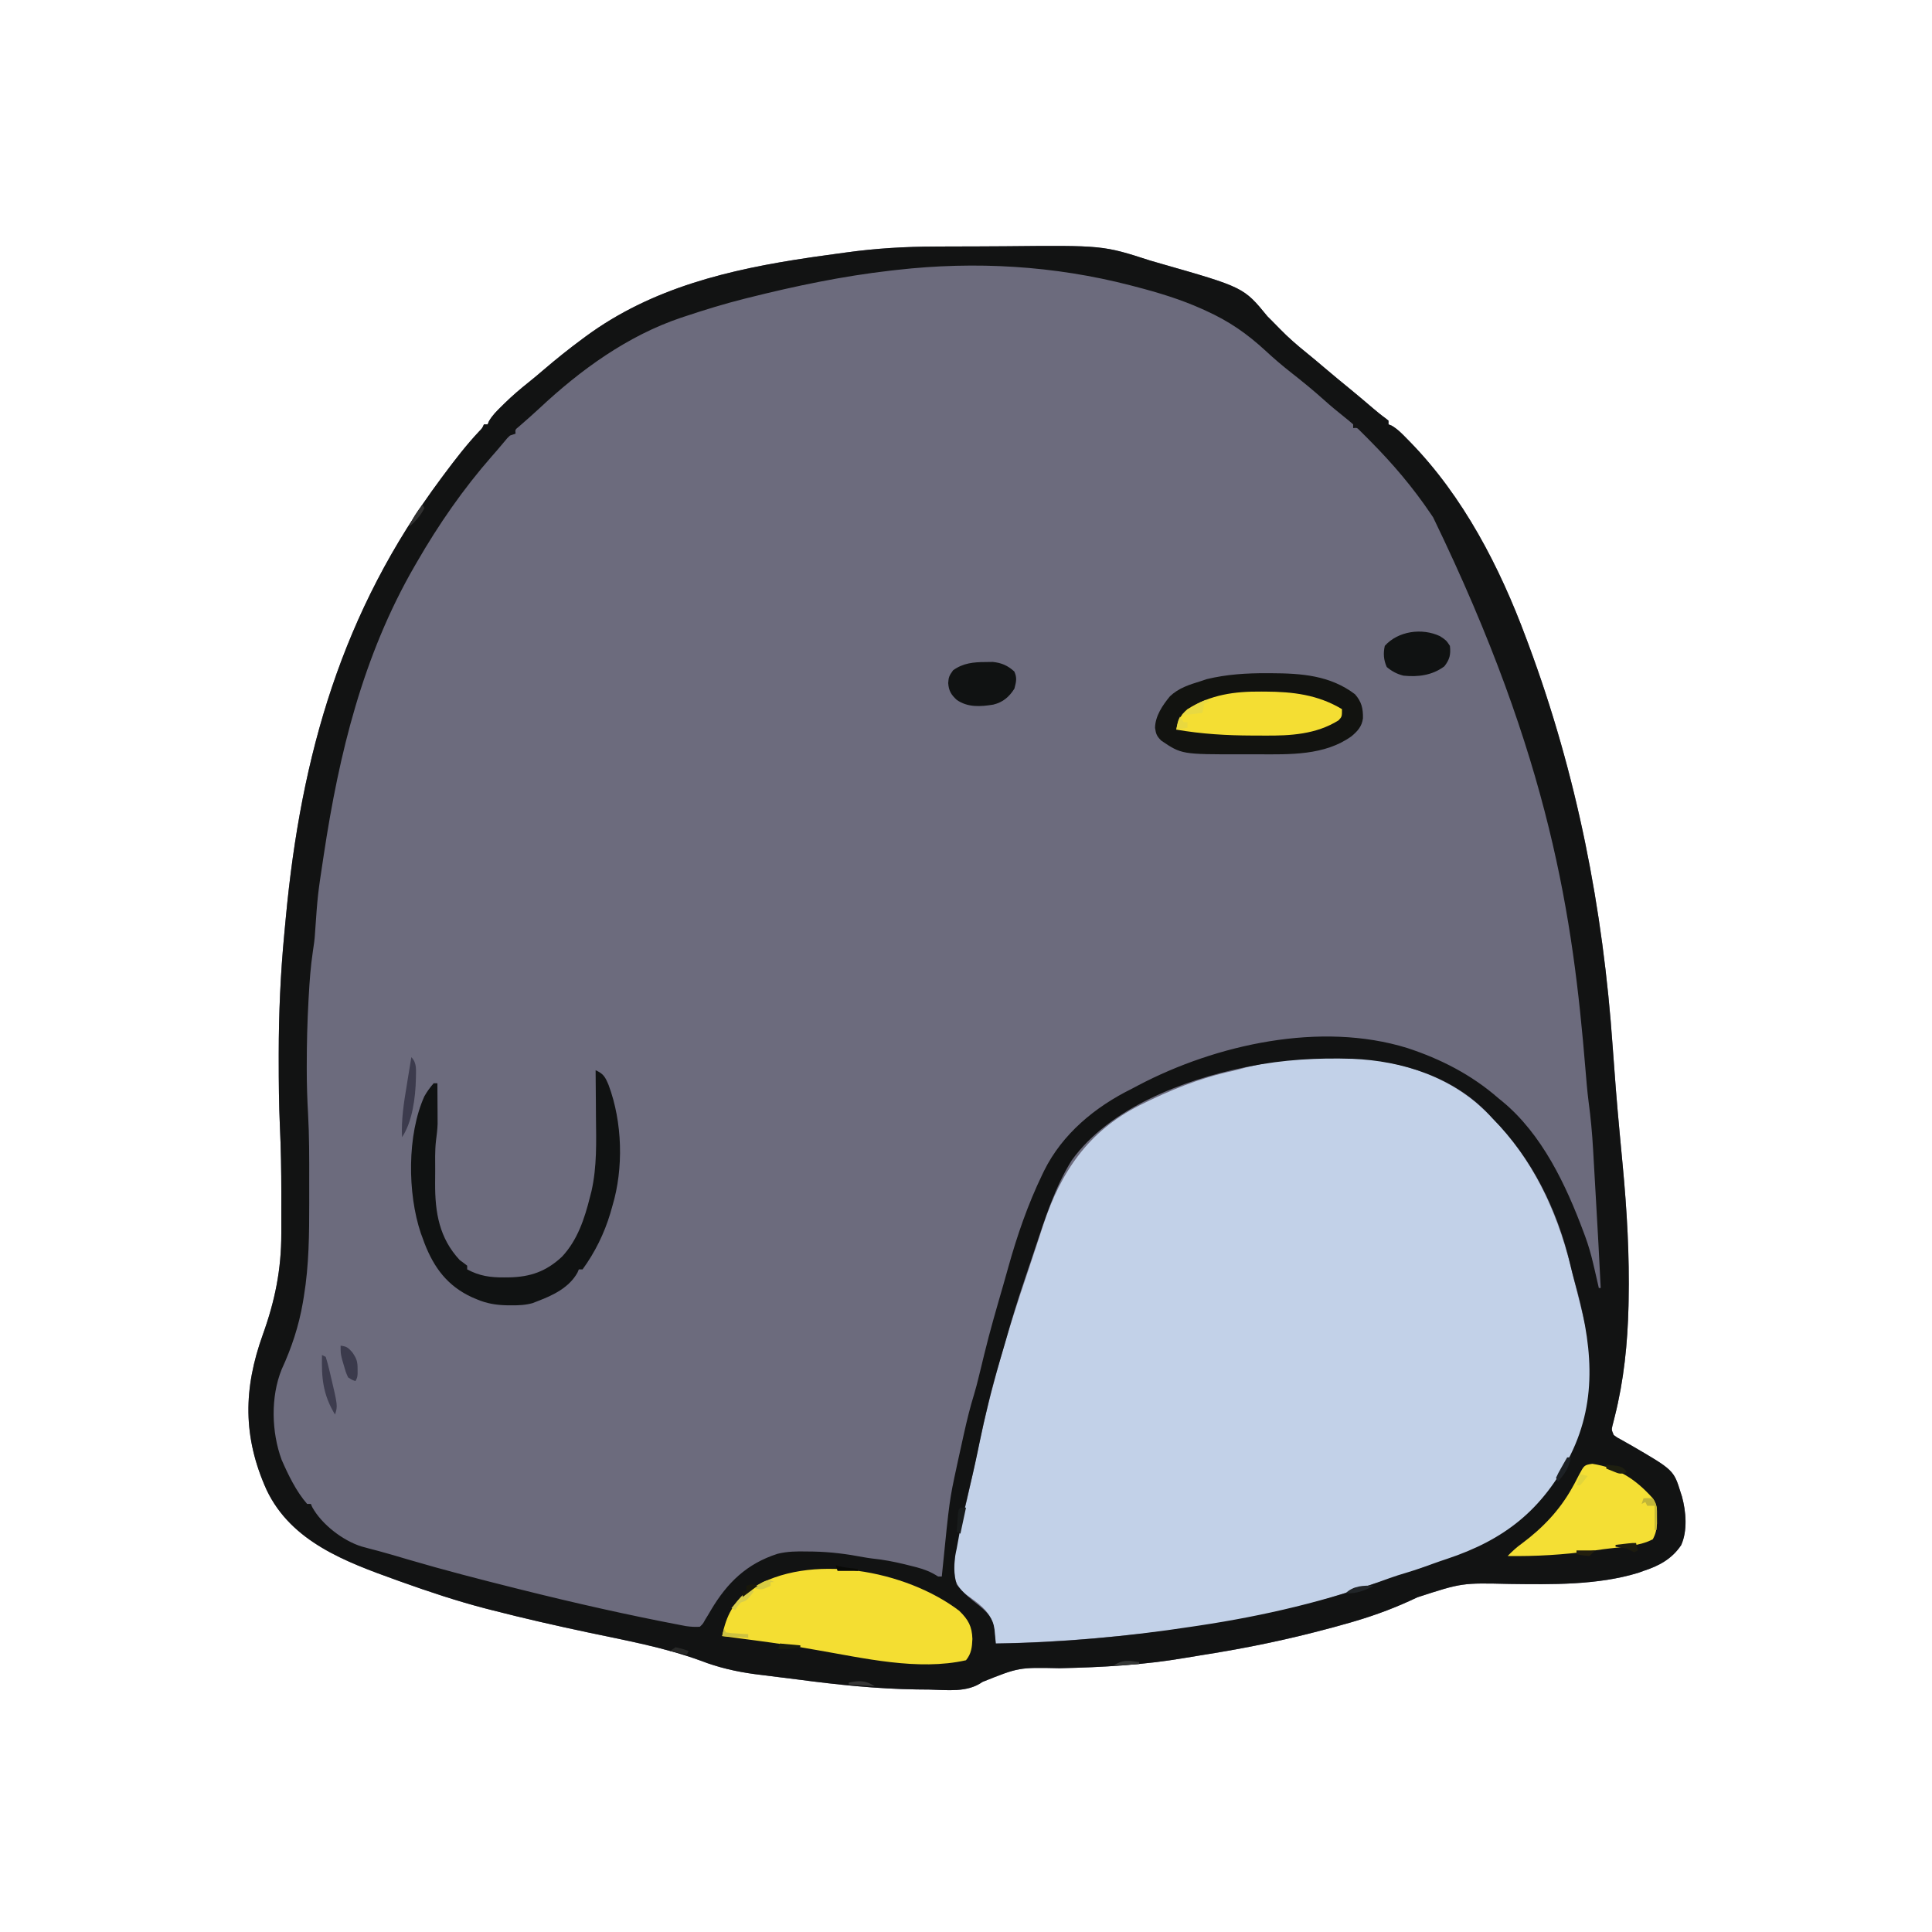 <?xml version="1.0" encoding="UTF-8"?>
<svg version="1.1" xmlns="http://www.w3.org/2000/svg" width="44" height="44" viewBox="0 0 1030 1038">
<path d="M0 0 C2.381 -0.012 4.762 -0.025 7.143 -0.037 C12.094 -0.06 17.044 -0.069 21.994 -0.072 C27.003 -0.076 32.01 -0.104 37.018 -0.154 C89.925 -0.673 89.925 -0.673 115.332 7.539 C117.178 8.08 119.026 8.615 120.876 9.143 C165.558 21.918 165.558 21.918 178.332 37.539 C179.136 38.343 179.941 39.148 180.77 39.977 C182.202 41.409 183.628 42.848 185.031 44.309 C189.54 48.946 194.304 53.071 199.344 57.121 C202.548 59.714 205.694 62.367 208.832 65.039 C213.672 69.153 218.565 73.194 223.492 77.203 C227.338 80.366 231.132 83.588 234.918 86.822 C237.135 88.71 239.339 90.544 241.711 92.234 C242.246 92.665 242.781 93.095 243.332 93.539 C243.332 94.199 243.332 94.859 243.332 95.539 C243.872 95.753 244.412 95.967 244.969 96.188 C248.182 98.025 250.582 100.535 253.145 103.164 C253.679 103.707 254.214 104.251 254.765 104.811 C283.561 134.258 303.125 172.221 317.332 210.539 C317.72 211.576 318.107 212.613 318.506 213.681 C344.544 283.716 358.626 355.671 363.777 429.986 C364.837 445.188 366.044 460.366 367.457 475.539 C367.542 476.451 367.626 477.363 367.714 478.302 C368.181 483.334 368.654 488.365 369.13 493.396 C371.427 517.715 372.845 542.1 372.332 566.539 C372.314 567.413 372.296 568.286 372.278 569.187 C371.793 589.341 369.808 609.096 364.87 628.674 C364.656 629.533 364.443 630.392 364.223 631.277 C364.027 632.031 363.831 632.784 363.63 633.56 C363.148 635.744 363.148 635.744 364.332 638.539 C366.128 639.887 366.128 639.887 368.383 641.07 C369.221 641.546 370.06 642.021 370.924 642.511 C371.822 643.015 372.719 643.519 373.645 644.039 C396.562 657.371 396.562 657.371 400.332 669.539 C400.551 670.211 400.77 670.882 400.996 671.574 C403.185 679.614 404.068 689.942 400.559 697.699 C395.626 705.098 388.583 708.889 380.332 711.539 C379.419 711.872 378.507 712.204 377.566 712.547 C355.646 719.271 330.977 718.817 308.332 718.539 C282.802 717.934 282.802 717.934 258.832 725.727 C247.895 730.969 236.956 735.107 225.332 738.539 C224.486 738.79 223.639 739.04 222.767 739.298 C216.322 741.178 209.84 742.892 203.332 744.539 C202.233 744.817 201.134 745.096 200.002 745.383 C181.057 750.122 162.031 753.796 142.747 756.835 C139.881 757.288 137.019 757.759 134.159 758.251 C111.665 762.112 89.366 763.336 66.554 763.819 C44.742 763.343 44.742 763.343 25.195 771.18 C16.938 777.06 6.205 775.483 -3.48 775.289 C-5.705 775.267 -7.929 775.245 -10.153 775.224 C-31.656 774.903 -52.869 772.681 -74.17 769.865 C-77.316 769.454 -80.466 769.069 -83.616 768.686 C-87.01 768.273 -90.402 767.844 -93.793 767.414 C-95.524 767.195 -95.524 767.195 -97.29 766.972 C-107.266 765.624 -116.778 763.423 -126.168 759.789 C-145.811 752.611 -166.664 748.846 -187.079 744.525 C-204.363 740.864 -221.558 736.947 -238.668 732.539 C-240.4 732.094 -240.4 732.094 -242.166 731.64 C-257.404 727.66 -272.227 722.725 -287.043 717.414 C-287.869 717.118 -288.696 716.823 -289.547 716.518 C-316.897 706.688 -346.178 695.954 -359.453 667.979 C-372.275 639.522 -371.934 613.637 -361.445 584.523 C-354.94 566.428 -351.499 549.576 -351.535 530.277 C-351.534 529.129 -351.533 527.981 -351.532 526.798 C-351.532 524.375 -351.533 521.952 -351.538 519.529 C-351.543 515.907 -351.538 512.284 -351.531 508.662 C-351.528 496.581 -351.732 484.544 -352.298 472.476 C-352.832 460.708 -352.912 448.943 -352.918 437.164 C-352.919 435.379 -352.919 435.379 -352.92 433.557 C-352.901 412.009 -351.967 390.682 -349.924 369.234 C-349.656 366.409 -349.394 363.584 -349.132 360.759 C-340.915 273.065 -318.924 196.064 -265.668 124.539 C-265.115 123.795 -264.562 123.051 -263.992 122.285 C-258.057 114.334 -252.078 106.56 -245.277 99.324 C-243.598 97.621 -243.598 97.621 -242.668 95.539 C-242.008 95.539 -241.348 95.539 -240.668 95.539 C-240.45 94.996 -240.232 94.454 -240.008 93.895 C-238.215 90.742 -235.797 88.372 -233.23 85.852 C-232.695 85.321 -232.159 84.791 -231.607 84.244 C-227.44 80.174 -223.069 76.438 -218.508 72.812 C-215.938 70.756 -213.43 68.648 -210.932 66.506 C-204.032 60.594 -196.982 54.932 -189.668 49.539 C-189.077 49.101 -188.486 48.663 -187.877 48.211 C-152.296 22.078 -110.626 12.26 -67.668 5.914 C-67.004 5.816 -66.34 5.717 -65.655 5.616 C-61.52 5.008 -57.381 4.438 -53.239 3.885 C-51.495 3.65 -49.753 3.412 -48.011 3.169 C-31.957 0.95 -16.197 0.038 0 0 Z " fill="#6C6B7D" transform="translate(498.668,132.461)"/>
<path d="M0 0 C27.553 23.743 43.277 55.403 51.64 90.43 C52.303 93.149 52.999 95.86 53.699 98.57 C55.263 104.641 56.765 110.724 58.223 116.82 C58.408 117.585 58.593 118.349 58.784 119.136 C60.97 128.449 61.513 137.573 61.598 147.133 C61.612 148.206 61.626 149.28 61.64 150.386 C61.502 173.447 49.464 197.93 34.223 214.82 C33.515 215.67 32.807 216.519 32.078 217.395 C21.666 229.645 9.801 235.871 -4.777 241.82 C-5.74 242.232 -6.703 242.643 -7.695 243.066 C-13.202 245.375 -18.837 247.108 -24.555 248.82 C-27.503 249.735 -30.385 250.743 -33.277 251.82 C-38.026 253.579 -42.817 255.092 -47.664 256.555 C-52.092 257.903 -56.493 259.331 -60.898 260.751 C-81.964 267.539 -81.964 267.539 -90.777 269.82 C-91.541 270.023 -92.306 270.226 -93.093 270.435 C-125.175 278.816 -158.784 283.774 -191.777 286.82 C-193.081 286.947 -194.385 287.075 -195.729 287.206 C-216.406 289.22 -237.006 290.42 -257.777 290.82 C-257.886 289.933 -257.995 289.045 -258.107 288.13 C-258.265 286.963 -258.423 285.796 -258.586 284.594 C-258.736 283.438 -258.886 282.282 -259.041 281.091 C-260.793 273.312 -267.591 268.905 -273.762 264.461 C-276.879 261.923 -278.507 259.631 -279.777 255.82 C-281.122 241.677 -276.457 227.222 -273.251 213.581 C-271.284 205.165 -269.48 196.725 -267.721 188.265 C-264.819 174.329 -261.585 160.54 -257.777 146.82 C-257.493 145.777 -257.209 144.734 -256.916 143.66 C-252.161 126.244 -246.686 109.129 -240.88 92.043 C-239.244 87.222 -237.644 82.39 -236.062 77.551 C-235.406 75.549 -234.749 73.548 -234.091 71.546 C-233.491 69.712 -232.896 67.876 -232.301 66.04 C-222.85 37.369 -207.961 15.559 -180.562 1.7 C-164.274 -6.424 -148.456 -12.917 -130.66 -16.755 C-128.112 -17.33 -125.606 -18.042 -123.09 -18.742 C-83.202 -28.513 -32.974 -27.3 0 0 Z " fill="#C2D1E8" transform="translate(788.777,592.18)"/>
<path d="M0 0 C2.381 -0.012 4.762 -0.025 7.143 -0.037 C12.094 -0.06 17.044 -0.069 21.994 -0.072 C27.003 -0.076 32.01 -0.104 37.018 -0.154 C89.925 -0.673 89.925 -0.673 115.332 7.539 C117.178 8.08 119.026 8.615 120.876 9.143 C165.558 21.918 165.558 21.918 178.332 37.539 C179.136 38.343 179.941 39.148 180.77 39.977 C182.202 41.409 183.628 42.848 185.031 44.309 C189.54 48.946 194.304 53.071 199.344 57.121 C202.548 59.714 205.694 62.367 208.832 65.039 C213.672 69.153 218.565 73.194 223.492 77.203 C227.338 80.366 231.132 83.588 234.918 86.822 C237.135 88.71 239.339 90.544 241.711 92.234 C242.246 92.665 242.781 93.095 243.332 93.539 C243.332 94.199 243.332 94.859 243.332 95.539 C243.872 95.753 244.412 95.967 244.969 96.188 C248.182 98.025 250.582 100.535 253.145 103.164 C253.679 103.707 254.214 104.251 254.765 104.811 C283.561 134.258 303.125 172.221 317.332 210.539 C317.72 211.576 318.107 212.613 318.506 213.681 C344.544 283.716 358.626 355.671 363.777 429.986 C364.837 445.188 366.044 460.366 367.457 475.539 C367.542 476.451 367.626 477.363 367.714 478.302 C368.181 483.334 368.654 488.365 369.13 493.396 C371.427 517.715 372.845 542.1 372.332 566.539 C372.314 567.413 372.296 568.286 372.278 569.187 C371.793 589.341 369.808 609.096 364.87 628.674 C364.656 629.533 364.443 630.392 364.223 631.277 C364.027 632.031 363.831 632.784 363.63 633.56 C363.148 635.744 363.148 635.744 364.332 638.539 C366.128 639.887 366.128 639.887 368.383 641.07 C369.221 641.546 370.06 642.021 370.924 642.511 C371.822 643.015 372.719 643.519 373.645 644.039 C396.562 657.371 396.562 657.371 400.332 669.539 C400.551 670.211 400.77 670.882 400.996 671.574 C403.185 679.614 404.068 689.942 400.559 697.699 C395.626 705.098 388.583 708.889 380.332 711.539 C379.419 711.872 378.507 712.204 377.566 712.547 C355.646 719.271 330.977 718.817 308.332 718.539 C282.802 717.934 282.802 717.934 258.832 725.727 C247.895 730.969 236.956 735.107 225.332 738.539 C224.486 738.79 223.639 739.04 222.767 739.298 C216.322 741.178 209.84 742.892 203.332 744.539 C202.233 744.817 201.134 745.096 200.002 745.383 C181.057 750.122 162.031 753.796 142.747 756.835 C139.881 757.288 137.019 757.759 134.159 758.251 C111.665 762.112 89.366 763.336 66.554 763.819 C44.742 763.343 44.742 763.343 25.195 771.18 C16.938 777.06 6.205 775.483 -3.48 775.289 C-5.705 775.267 -7.929 775.245 -10.153 775.224 C-31.656 774.903 -52.869 772.681 -74.17 769.865 C-77.316 769.454 -80.466 769.069 -83.616 768.686 C-87.01 768.273 -90.402 767.844 -93.793 767.414 C-95.524 767.195 -95.524 767.195 -97.29 766.972 C-107.266 765.624 -116.778 763.423 -126.168 759.789 C-145.811 752.611 -166.664 748.846 -187.079 744.525 C-204.363 740.864 -221.558 736.947 -238.668 732.539 C-240.4 732.094 -240.4 732.094 -242.166 731.64 C-257.404 727.66 -272.227 722.725 -287.043 717.414 C-287.869 717.118 -288.696 716.823 -289.547 716.518 C-316.897 706.688 -346.178 695.954 -359.453 667.979 C-372.275 639.522 -371.934 613.637 -361.445 584.523 C-354.94 566.428 -351.499 549.576 -351.535 530.277 C-351.534 529.129 -351.533 527.981 -351.532 526.798 C-351.532 524.375 -351.533 521.952 -351.538 519.529 C-351.543 515.907 -351.538 512.284 -351.531 508.662 C-351.528 496.581 -351.732 484.544 -352.298 472.476 C-352.832 460.708 -352.912 448.943 -352.918 437.164 C-352.919 435.379 -352.919 435.379 -352.92 433.557 C-352.901 412.009 -351.967 390.682 -349.924 369.234 C-349.656 366.409 -349.394 363.584 -349.132 360.759 C-340.915 273.065 -318.924 196.064 -265.668 124.539 C-265.115 123.795 -264.562 123.051 -263.992 122.285 C-258.057 114.334 -252.078 106.56 -245.277 99.324 C-243.598 97.621 -243.598 97.621 -242.668 95.539 C-242.008 95.539 -241.348 95.539 -240.668 95.539 C-240.45 94.996 -240.232 94.454 -240.008 93.895 C-238.215 90.742 -235.797 88.372 -233.23 85.852 C-232.695 85.321 -232.159 84.791 -231.607 84.244 C-227.44 80.174 -223.069 76.438 -218.508 72.812 C-215.938 70.756 -213.43 68.648 -210.932 66.506 C-204.032 60.594 -196.982 54.932 -189.668 49.539 C-189.077 49.101 -188.486 48.663 -187.877 48.211 C-152.296 22.078 -110.626 12.26 -67.668 5.914 C-67.004 5.816 -66.34 5.717 -65.655 5.616 C-61.52 5.008 -57.381 4.438 -53.239 3.885 C-51.495 3.65 -49.753 3.412 -48.011 3.169 C-31.957 0.95 -16.197 0.038 0 0 Z M-20.668 12.539 C-22.404 12.732 -22.404 12.732 -24.175 12.93 C-50.06 15.9 -75.414 21.203 -100.668 27.539 C-101.339 27.706 -102.01 27.873 -102.701 28.045 C-113.497 30.755 -124.11 34.025 -134.668 37.539 C-135.707 37.883 -135.707 37.883 -136.766 38.233 C-165.532 47.913 -190.827 66.279 -212.824 86.887 C-216.444 90.263 -220.167 93.514 -223.902 96.762 C-225.903 98.358 -225.903 98.358 -225.668 100.539 C-226.658 100.869 -227.648 101.199 -228.668 101.539 C-230.148 102.922 -230.148 102.922 -231.605 104.727 C-232.219 105.452 -232.833 106.178 -233.465 106.926 C-234.192 107.788 -234.919 108.651 -235.668 109.539 C-236.567 110.568 -237.468 111.595 -238.371 112.621 C-253.778 130.207 -267.008 149.292 -278.668 169.539 C-279.119 170.315 -279.57 171.092 -280.035 171.892 C-307.663 219.776 -320.494 272.37 -328.668 326.539 C-328.824 327.568 -328.824 327.568 -328.984 328.618 C-331.998 348.465 -331.998 348.465 -333.395 368.473 C-333.555 372.025 -334.086 375.486 -334.621 379 C-335.784 386.888 -336.358 394.773 -336.793 402.727 C-336.835 403.471 -336.877 404.214 -336.92 404.981 C-337.567 416.646 -337.856 428.294 -337.855 439.977 C-337.856 440.668 -337.857 441.358 -337.858 442.07 C-337.857 449.983 -337.617 457.851 -337.164 465.75 C-336.493 477.793 -336.518 489.835 -336.538 501.894 C-336.543 505.731 -336.538 509.568 -336.531 513.404 C-336.525 530.43 -336.633 547.26 -339.418 564.102 C-339.68 565.701 -339.68 565.701 -339.948 567.333 C-342.128 579.993 -345.972 591.597 -351.336 603.258 C-357.326 618.014 -356.832 636.95 -351.367 651.809 C-347.833 659.907 -343.501 668.863 -337.668 675.539 C-337.008 675.539 -336.348 675.539 -335.668 675.539 C-335.419 676.111 -335.17 676.684 -334.914 677.273 C-329.797 686.577 -318.42 695.3 -308.409 698.413 C-305.465 699.246 -302.506 700.012 -299.544 700.773 C-294.099 702.223 -288.706 703.855 -283.301 705.448 C-264.132 711.093 -244.803 716.065 -225.418 720.914 C-224.464 721.153 -223.51 721.391 -222.527 721.637 C-194.073 728.743 -165.465 735.217 -136.652 740.707 C-135.809 740.868 -134.966 741.03 -134.097 741.196 C-131.563 741.554 -129.223 741.708 -126.668 741.539 C-124.999 739.967 -124.999 739.967 -123.793 737.727 C-123.286 736.905 -122.78 736.084 -122.258 735.238 C-121.733 734.348 -121.209 733.457 -120.668 732.539 C-111.945 717.846 -101.44 707.647 -84.922 702.348 C-79.63 701.032 -74.533 700.989 -69.105 701.102 C-67.977 701.113 -66.849 701.125 -65.687 701.137 C-56.505 701.323 -47.695 702.435 -38.693 704.172 C-35.701 704.714 -32.687 705.052 -29.668 705.414 C-23.873 706.228 -18.266 707.518 -12.605 708.977 C-11.39 709.285 -11.39 709.285 -10.15 709.599 C-5.854 710.749 -2.434 712.097 1.332 714.539 C1.992 714.539 2.652 714.539 3.332 714.539 C3.482 713.031 3.482 713.031 3.636 711.492 C7.456 673.448 7.456 673.448 11.332 655.539 C11.6 654.298 11.867 653.057 12.143 651.778 C13.045 647.612 13.966 643.45 14.895 639.289 C15.042 638.626 15.19 637.963 15.343 637.28 C16.897 630.35 18.554 623.503 20.664 616.721 C21.657 613.478 22.462 610.208 23.27 606.914 C23.439 606.229 23.609 605.543 23.784 604.837 C24.6 601.54 25.404 598.24 26.195 594.938 C29.217 582.506 32.803 570.239 36.354 557.949 C37.241 554.858 38.111 551.763 38.973 548.664 C43.792 531.361 49.518 514.738 57.332 498.539 C57.638 497.903 57.945 497.268 58.26 496.613 C68.08 476.756 85.698 462.222 105.332 452.539 C106.484 451.928 107.637 451.317 108.824 450.688 C150.882 428.573 206.999 416.242 253.383 430.591 C271.439 436.501 288.009 445.018 302.332 457.539 C303.038 458.113 303.745 458.686 304.473 459.277 C325.844 476.904 338.685 504.154 348.145 529.539 C348.435 530.316 348.725 531.093 349.024 531.893 C350.787 536.73 352.164 541.524 353.332 546.539 C353.613 547.735 353.894 548.932 354.184 550.164 C354.566 551.835 354.566 551.835 354.957 553.539 C355.217 554.673 355.478 555.808 355.746 556.977 C355.939 557.822 356.133 558.668 356.332 559.539 C356.662 559.539 356.992 559.539 357.332 559.539 C356.581 543.73 355.704 527.929 354.789 512.129 C354.569 508.32 354.35 504.51 354.137 500.7 C353.927 496.942 353.711 493.184 353.492 489.427 C353.41 488.022 353.331 486.618 353.254 485.213 C352.772 476.494 351.962 467.891 350.803 459.241 C350.068 453.463 349.604 447.668 349.128 441.863 C342.419 360.719 330.583 276.06 267.332 145.539 C266.886 144.876 266.441 144.212 265.981 143.528 C256.408 129.355 245.669 116.752 233.645 104.602 C232.601 103.544 232.601 103.544 231.536 102.465 C230.887 101.82 230.239 101.176 229.57 100.512 C228.993 99.937 228.416 99.362 227.822 98.77 C226.397 97.327 226.397 97.327 224.332 97.539 C224.332 96.879 224.332 96.219 224.332 95.539 C222.739 94.104 221.08 92.741 219.395 91.414 C215.792 88.534 212.254 85.632 208.832 82.539 C203.024 77.321 196.974 72.396 190.832 67.578 C186.156 63.906 181.688 60.085 177.332 56.039 C167.278 46.772 157.742 40.162 145.332 34.539 C144.658 34.231 143.983 33.923 143.288 33.605 C131.646 28.356 119.675 24.746 107.332 21.539 C106.476 21.315 105.62 21.09 104.738 20.859 C63.688 10.236 21.431 7.786 -20.668 12.539 Z M168.332 440.539 C167.312 440.743 166.292 440.946 165.241 441.156 C132.8 447.905 93.311 462.896 73.145 490.914 C64.082 505.466 58.716 522.362 53.332 538.539 C52.973 539.618 52.973 539.618 52.606 540.72 C52.113 542.201 51.62 543.682 51.127 545.163 C50.26 547.755 49.38 550.342 48.5 552.93 C44.376 565.1 40.573 577.302 37.14 589.684 C36.267 592.77 35.351 595.842 34.43 598.914 C30.072 613.557 26.549 628.211 23.489 643.164 C23.348 643.851 23.207 644.538 23.062 645.246 C22.922 645.932 22.782 646.618 22.637 647.325 C21.097 654.785 19.344 662.192 17.582 669.602 C15.225 679.547 13.075 689.468 11.332 699.539 C11.149 700.385 10.966 701.23 10.777 702.102 C9.758 707.683 9.66 713.354 11.332 718.789 C14.635 723.331 18.929 726.631 23.305 730.105 C27.845 733.797 30.863 736.963 31.661 743.044 C31.74 743.934 31.82 744.825 31.902 745.742 C31.985 746.641 32.068 747.54 32.153 748.466 C32.212 749.15 32.271 749.834 32.332 750.539 C67.481 750.076 102.586 746.823 137.332 741.539 C138.742 741.328 140.151 741.118 141.561 740.907 C176.537 735.643 210.705 727.666 243.938 715.405 C246.874 714.343 249.838 713.422 252.832 712.539 C257.791 711.041 262.655 709.389 267.504 707.566 C269.863 706.71 272.226 705.906 274.609 705.121 C305.704 694.805 325.963 678.779 341.018 649.416 C356.267 618.725 352.42 588.12 343.289 555.961 C342.428 552.883 341.668 549.794 340.937 546.683 C333.979 517.424 320.583 490.021 299.332 468.539 C298.669 467.816 298.007 467.093 297.324 466.348 C278.546 446.273 250.756 437.49 223.952 436.402 C205.058 435.819 186.927 436.817 168.332 440.539 Z " fill="#121313" transform="translate(498.668,132.461)"/>
<path d="M0 0 C4.903 4.786 6.851 8.343 7.062 15.125 C6.866 19.58 6.528 23.004 3.625 26.562 C-22.106 32.363 -51.48 25.368 -76.996 21 C-78.096 20.812 -78.096 20.812 -79.219 20.62 C-82.342 20.084 -85.465 19.547 -88.587 19.004 C-96.74 17.609 -104.925 16.51 -113.125 15.438 C-114.516 15.254 -115.906 15.07 -117.297 14.887 C-120.656 14.443 -124.015 14.002 -127.375 13.562 C-125.239 2.622 -121.276 -4.933 -112.125 -11.688 C-80.433 -31.855 -28.406 -21.66 0 0 Z " fill="#F4DE32" transform="translate(511.375,865.438)"/>
<path d="M0 0 C1.054 0.002 1.054 0.002 2.128 0.005 C18.31 0.066 33.834 1.139 47.188 11.312 C50.702 15.311 51.57 18.918 51.453 24.262 C50.89 28.612 48.55 31.178 45.27 33.91 C30.883 44.273 12.083 43.648 -4.898 43.573 C-7.808 43.563 -10.716 43.573 -13.625 43.586 C-45.946 43.61 -45.946 43.61 -56.875 36.25 C-59.295 33.83 -59.743 32.777 -60.25 29.375 C-60.143 23.011 -56.182 17.178 -52.242 12.414 C-47.564 7.962 -41.886 6.18 -35.812 4.312 C-34.699 3.941 -33.585 3.57 -32.438 3.188 C-21.682 0.591 -11.022 -0.058 0 0 Z " fill="#121310" transform="translate(676.812,361.688)"/>
<path d="M0 0 C4.245 1.871 5.2 3.676 7 8 C14.419 27.895 15.119 52.676 9 73 C8.648 74.241 8.296 75.483 7.934 76.762 C4.677 87.666 -0.3 97.779 -7 107 C-7.66 107 -8.32 107 -9 107 C-9.249 107.579 -9.498 108.158 -9.754 108.754 C-14.172 116.717 -22.813 120.916 -31 124 C-32.394 124.551 -32.394 124.551 -33.816 125.113 C-37.659 126.183 -41.293 126.343 -45.25 126.312 C-46.003 126.308 -46.756 126.303 -47.531 126.298 C-53.435 126.174 -58.543 125.352 -64 123 C-64.851 122.636 -65.702 122.273 -66.578 121.898 C-79.561 115.873 -86.817 106.163 -91.941 92.922 C-92.291 91.958 -92.64 90.993 -93 90 C-93.298 89.201 -93.596 88.402 -93.902 87.578 C-101.102 66.229 -101.335 34.708 -92 14 C-90.497 11.355 -89.003 9.32 -87 7 C-86.34 7 -85.68 7 -85 7 C-84.971 11 -84.953 15 -84.938 19 C-84.929 20.125 -84.921 21.251 -84.912 22.41 C-84.909 23.512 -84.906 24.614 -84.902 25.75 C-84.897 26.755 -84.892 27.761 -84.886 28.797 C-84.996 31.892 -85.36 34.897 -85.77 37.965 C-86.376 43.324 -86.186 48.765 -86.185 54.153 C-86.187 56.363 -86.206 58.572 -86.225 60.781 C-86.288 76.42 -84.027 90.175 -73 102 C-72.268 102.538 -71.536 103.075 -70.781 103.629 C-70.193 104.081 -69.606 104.534 -69 105 C-69 105.66 -69 106.32 -69 107 C-62.415 110.546 -56.614 111.361 -49.25 111.312 C-48.357 111.307 -47.464 111.301 -46.544 111.295 C-35.09 111.084 -26.529 108.109 -18.059 100.184 C-9.697 91.244 -5.906 79.686 -3 68 C-2.733 66.964 -2.466 65.928 -2.191 64.86 C0.765 51.664 0.334 38.458 0.188 25 C0.172 22.568 0.159 20.135 0.146 17.703 C0.114 11.802 0.064 5.901 0 0 Z " fill="#101212" transform="translate(316,575)"/>
<path d="M0 0 C13.907 2.184 23.146 8.11 32.508 18.551 C34.945 22.207 34.776 24.078 34.758 28.426 C34.766 30.247 34.766 30.247 34.773 32.105 C34.512 35.5 34.091 37.564 32.508 40.551 C25.068 44.501 14.537 44.74 6.231 45.858 C3.906 46.173 1.584 46.501 -0.738 46.832 C-15.642 48.907 -30.442 49.765 -45.492 49.551 C-43.062 47.04 -40.648 44.828 -37.805 42.801 C-26.743 34.555 -17.545 24.984 -10.816 12.867 C-10.167 11.697 -10.167 11.697 -9.504 10.504 C-8.677 8.978 -7.876 7.439 -7.104 5.885 C-4.321 0.681 -4.321 0.681 0 0 Z " fill="#F4DF34" transform="translate(851.492,786.449)"/>
<path d="M0 0 C0.704 0.003 1.407 0.005 2.132 0.008 C16.935 0.095 30.327 1.652 43.312 9.438 C43.312 13.438 43.312 13.438 41.5 15.438 C29.438 23.006 15.624 23.761 1.78 23.643 C-0.42 23.625 -2.62 23.623 -4.82 23.623 C-18.581 23.589 -32.105 22.797 -45.688 20.438 C-44.885 15.633 -43.427 12.601 -39.688 9.438 C-27.183 1.632 -14.509 -0.131 0 0 Z " fill="#F4DE33" transform="translate(673.688,371.562)"/>
<path d="M0 0 C1.259 -0.017 2.519 -0.034 3.816 -0.051 C8.534 0.422 11.86 1.887 15.375 5.062 C16.991 8.485 16.386 10.707 15.438 14.312 C12.608 18.759 9.3 21.619 4.117 22.875 C-2.743 23.995 -9.684 24.471 -15.562 20.312 C-18.602 17.513 -19.842 15.38 -20.125 11.312 C-19.94 8.047 -19.515 7.247 -17.5 4.438 C-12.119 0.545 -6.513 0.02 0 0 Z " fill="#101212" transform="translate(525.562,355.688)"/>
<path d="M0 0 C3.312 2.188 3.312 2.188 5.312 5.188 C5.816 9.822 5.194 12.511 2.312 16.188 C-4.153 21.037 -11.832 22.007 -19.688 21.188 C-23.155 20.3 -25.861 18.88 -28.625 16.562 C-30.319 12.776 -30.578 9.243 -29.688 5.188 C-22.549 -2.801 -9.626 -4.593 0 0 Z " fill="#101212" transform="translate(769.688,341.812)"/>
<path d="M0 0 C3.196 3.196 2.431 7.253 2.445 11.547 C2.232 21.523 0.617 34.575 -5 43 C-5.455 33.572 -4.041 24.569 -2.5 15.312 C-2.258 13.821 -2.017 12.33 -1.777 10.838 C-1.194 7.224 -0.6 3.611 0 0 Z " fill="#3C3B4D" transform="translate(217,568)"/>
<path d="M0 0 C0.99 0.495 0.99 0.495 2 1 C2.767 3.463 3.415 5.868 4 8.375 C4.173 9.097 4.346 9.818 4.524 10.562 C8.487 27.337 8.487 27.337 7 32 C0.454 21.207 -0.289 12.328 0 0 Z " fill="#3D3C4E" transform="translate(169,728)"/>
<path d="M0 0 C3.17 0.34 3.999 0.999 6.188 3.438 C8.567 6.801 9.138 8.441 9.125 12.5 C9.128 13.294 9.13 14.088 9.133 14.906 C9 17 9 17 8 19 C6.141 18.398 6.141 18.398 4 17 C2.734 14.102 2.734 14.102 1.75 10.625 C1.415 9.483 1.08 8.341 0.734 7.164 C0 4 0 4 0 0 Z " fill="#3B3A4C" transform="translate(179,723)"/>
<path d="M0 0 C0.66 0.33 1.32 0.66 2 1 C1.01 1.33 0.02 1.66 -1 2 C-1.33 3.65 -1.66 5.3 -2 7 C-9.625 8 -9.625 8 -13 8 C-9.109 4.595 -4.886 1.758 0 0 Z " fill="#E8D942" transform="translate(644,376)"/>
<path d="M0 0 C0.99 0 1.98 0 3 0 C2.01 4.62 1.02 9.24 0 14 C-0.66 13.67 -1.32 13.34 -2 13 C-1.86 11.02 -1.713 9.041 -1.562 7.062 C-1.481 5.96 -1.4 4.858 -1.316 3.723 C-1 1 -1 1 0 0 Z " fill="#191C1C" transform="translate(512,810)"/>
<path d="M0 0 C2.375 -0.188 2.375 -0.188 5 0 C7.491 3.737 7.207 5.745 7.125 10.188 C7.107 11.46 7.089 12.732 7.07 14.043 C7.036 15.507 7.036 15.507 7 17 C6.67 17 6.34 17 6 17 C6 12.71 6 8.42 6 4 C4.68 4 3.36 4 2 4 C1.67 3.34 1.34 2.68 1 2 C0.01 2.495 0.01 2.495 -1 3 C-0.67 2.01 -0.34 1.02 0 0 Z " fill="#C2B638" transform="translate(879,805)"/>
<path d="M0 0 C0.33 0.66 0.66 1.32 1 2 C3.816 2.469 3.816 2.469 7.062 2.625 C8.72 2.737 8.72 2.737 10.41 2.852 C11.265 2.901 12.119 2.95 13 3 C13 3.66 13 4.32 13 5 C6.07 4.505 6.07 4.505 -1 4 C-0.67 2.68 -0.34 1.36 0 0 Z " fill="#CCC141" transform="translate(385,875)"/>
<path d="M0 0 C0.66 0 1.32 0 2 0 C0.749 5.687 -1.041 8.728 -5 13 C-5.33 12.34 -5.66 11.68 -6 11 C-4.785 8.398 -4.785 8.398 -3.062 5.375 C-2.214 3.871 -2.214 3.871 -1.348 2.336 C-0.903 1.565 -0.458 0.794 0 0 Z " fill="#1D2125" transform="translate(838,783)"/>
<path d="M0 0 C0.66 0.33 1.32 0.66 2 1 C-1.625 5.875 -1.625 5.875 -5 7 C-6.685 8.997 -6.685 8.997 -8 11 C-8.66 10.67 -9.32 10.34 -10 10 C-3.85 2.517 -3.85 2.517 0 0 Z " fill="#D8CD4A" transform="translate(399,854)"/>
<path d="M0 0 C7.508 0.615 7.508 0.615 10 2.562 C10.33 3.037 10.66 3.511 11 4 C7.591 5.136 6.997 4.867 3.812 3.562 C3.097 3.275 2.382 2.988 1.645 2.691 C1.102 2.463 0.559 2.235 0 2 C0 1.34 0 0.68 0 0 Z " fill="#1E1F10" transform="translate(859,787)"/>
<path d="M0 0 C0.66 0.99 1.32 1.98 2 3 C2.66 3 3.32 3 4 3 C4 3.99 4 4.98 4 6 C2.02 6.33 0.04 6.66 -2 7 C-1.125 2.25 -1.125 2.25 0 0 Z " fill="#E9D83F" transform="translate(630,385)"/>
<path d="M0 0 C-4.866 2.62 -9.419 4.328 -15 4 C-10.989 -0.011 -5.44 -0.265 0 0 Z " fill="#212528" transform="translate(734,852)"/>
<path d="M0 0 C0.33 1.32 0.66 2.64 1 4 C0.01 4.495 0.01 4.495 -1 5 C-2.333 4.333 -3.667 3.667 -5 3 C-6.991 2.617 -8.991 2.274 -11 2 C-11 1.67 -11 1.34 -11 1 C-9.542 0.832 -8.083 0.666 -6.625 0.5 C-5.813 0.407 -5.001 0.314 -4.164 0.219 C-2 0 -2 0 0 0 Z " fill="#1C1B0F" transform="translate(875,829)"/>
<path d="M0 0 C-6.93 -0.495 -6.93 -0.495 -14 -1 C-14 -1.33 -14 -1.66 -14 -2 C-8.344 -3.184 -4.871 -3.247 0 0 Z " fill="#363636" transform="translate(466,906)"/>
<path d="M0 0 C0.516 0.247 1.031 0.495 1.562 0.75 C0.902 0.75 0.242 0.75 -0.438 0.75 C-0.438 1.41 -0.438 2.07 -0.438 2.75 C-4.868 4.842 -4.868 4.842 -7.75 4.375 C-8.307 4.169 -8.864 3.962 -9.438 3.75 C-3.038 -0.312 -3.038 -0.312 0 0 Z " fill="#D8CB43" transform="translate(410.438,849.25)"/>
<path d="M0 0 C0 0.33 0 0.66 0 1 C-4.62 1.33 -9.24 1.66 -14 2 C-8.795 -1.47 -5.911 -0.872 0 0 Z " fill="#353736" transform="translate(608,893)"/>
<path d="M0 0 C0.33 0.66 0.66 1.32 1 2 C-0.978 6.065 -3.737 8.914 -7 12 C-5.443 7.329 -2.916 3.913 0 0 Z " fill="#313131" transform="translate(223,271)"/>
<path d="M0 0 C3.63 0.33 7.26 0.66 11 1 C11 1.33 11 1.66 11 2 C6.947 2.982 3.161 3.082 -1 3 C-0.67 2.01 -0.34 1.02 0 0 Z " fill="#191C0E" transform="translate(415,883)"/>
<path d="M0 0 C-2.64 1.98 -5.28 3.96 -8 6 C-8 5.01 -8 4.02 -8 3 C-7.34 3 -6.68 3 -6 3 C-6 2.01 -6 1.02 -6 0 C-3 -1 -3 -1 0 0 Z " fill="#19180B" transform="translate(403,852)"/>
<path d="M0 0 C3.3 0 6.6 0 10 0 C8.515 1.485 8.515 1.485 7 3 C3.312 2.688 3.312 2.688 0 2 C0 1.34 0 0.68 0 0 Z " fill="#231F0E" transform="translate(843,833)"/>
<path d="M0 0 C1.32 0.33 2.64 0.66 4 1 C2.719 2.707 1.382 4.374 0 6 C-0.66 6 -1.32 6 -2 6 C-1.34 4.02 -0.68 2.04 0 0 Z " fill="#E2D53B" transform="translate(845,792)"/>
<path d="M0 0 C3.688 0.875 3.688 0.875 7 2 C6.67 2.66 6.34 3.32 6 4 C1.545 3.01 1.545 3.01 -3 2 C-2.01 1.34 -1.02 0.68 0 0 Z " fill="#282928" transform="translate(359,885)"/>
<path d="M0 0 C0.495 0.144 0.99 0.289 1.5 0.438 C4.978 1.22 8.46 1.587 12 2 C12 2.33 12 2.66 12 3 C8.37 3 4.74 3 1 3 C0.67 2.01 0.34 1.02 0 0 Z " fill="#090A07" transform="translate(445,841)"/>
</svg>
